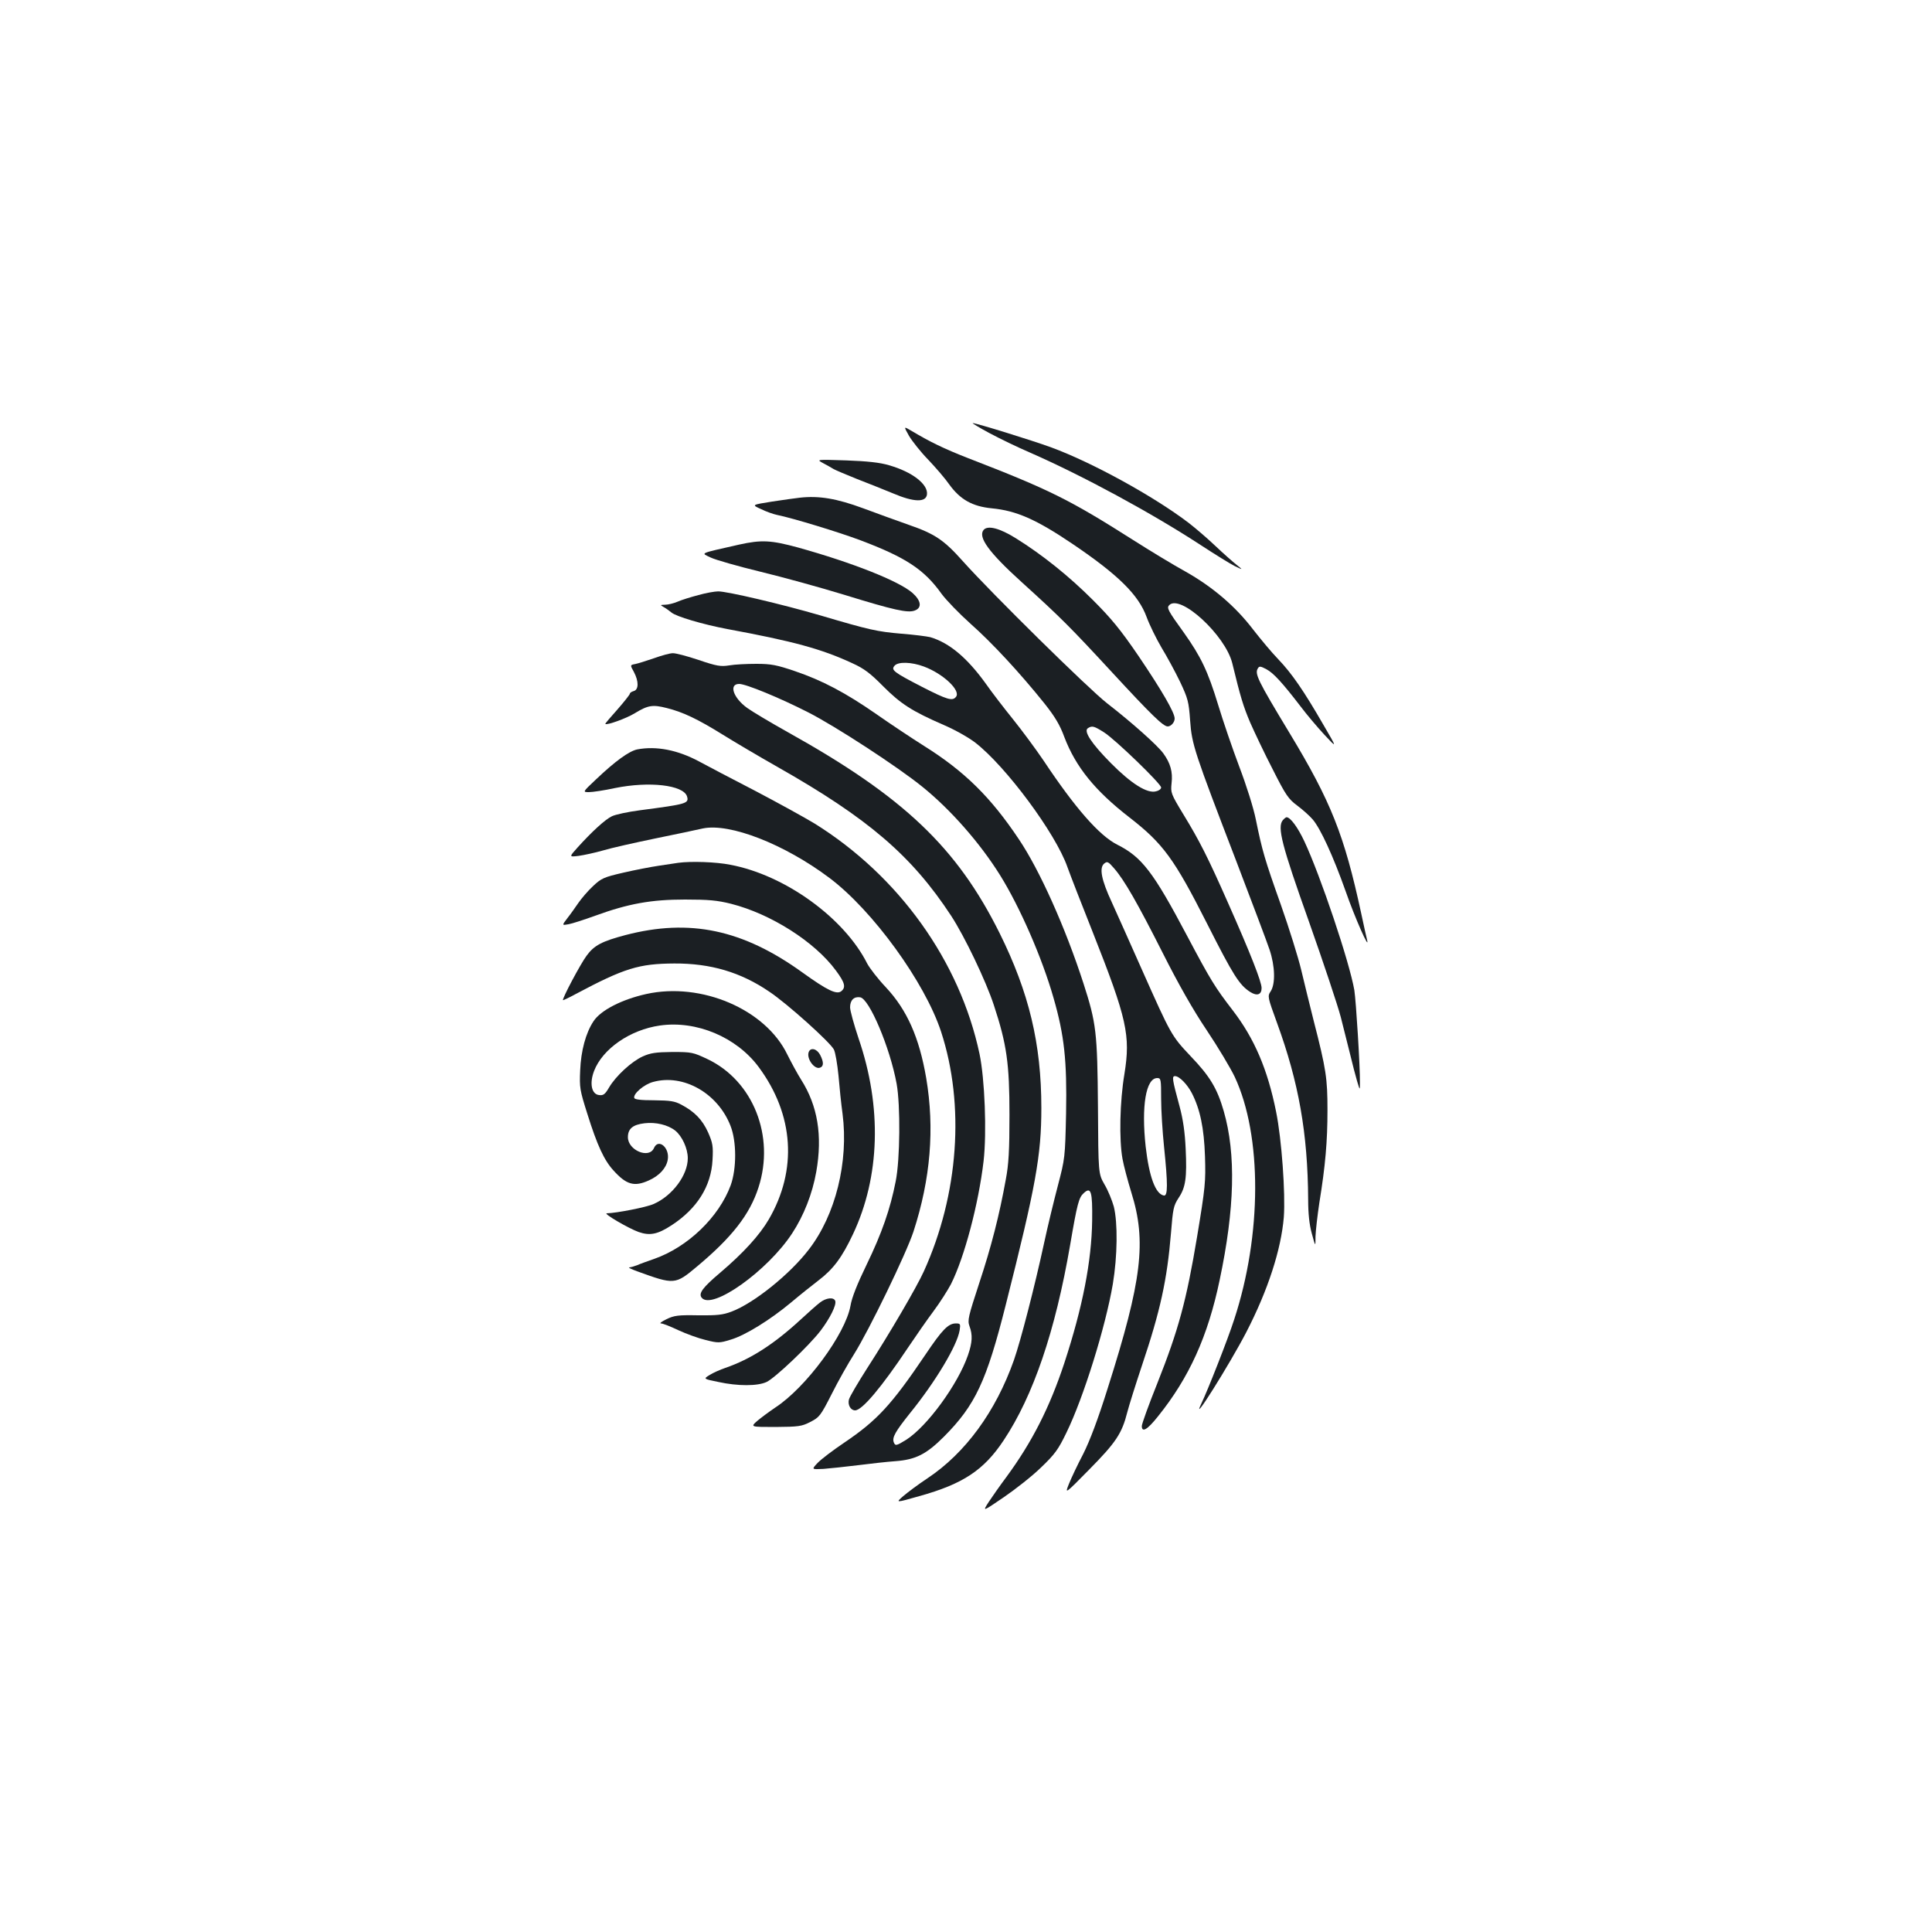 <?xml version="1.0" standalone="no"?>
<!DOCTYPE svg PUBLIC "-//W3C//DTD SVG 20010904//EN"
 "http://www.w3.org/TR/2001/REC-SVG-20010904/DTD/svg10.dtd">
<svg version="1.0" xmlns="http://www.w3.org/2000/svg"
 width="1000pt" height="1000pt" viewBox="0 0 1000 1000"
 preserveAspectRatio="xMidYMid meet">
<g transform="translate(0,1000) scale(0.1,-0.1)"
fill="#1b1f23" stroke="none">
<path d="M5120 7759 c52 -28 147 -74 210 -101 274 -120 632 -314 886 -480 72
-47 151 -96 175 -108 44 -21 44 -21 9 7 -19 15 -69 59 -110 98 -41 39 -103 92
-138 119 -180 137 -498 312 -710 390 -104 38 -389 126 -407 126 -5 0 33 -23
85 -51z"/>
<path d="M4705 7744 c16 -27 60 -83 100 -124 39 -41 88 -98 108 -127 57 -79
120 -114 220 -124 127 -12 230 -57 418 -184 238 -161 342 -264 384 -379 15
-41 50 -112 77 -158 28 -46 71 -125 96 -177 41 -87 45 -103 52 -200 9 -126 22
-163 240 -731 81 -212 158 -416 171 -455 29 -86 31 -178 6 -216 -17 -26 -16
-29 33 -164 112 -307 159 -570 161 -915 0 -70 6 -129 19 -175 19 -70 19 -70
19 -15 1 30 10 109 20 175 31 191 42 317 42 479 0 164 -7 212 -71 461 -21 83
-50 202 -65 265 -15 63 -62 214 -105 336 -84 236 -97 281 -130 443 -12 60 -49
177 -86 274 -35 93 -84 236 -109 319 -53 174 -89 249 -177 373 -84 116 -90
129 -76 143 58 58 290 -156 326 -300 43 -177 57 -223 93 -308 23 -52 75 -162
117 -243 67 -133 81 -153 127 -187 28 -21 64 -53 80 -72 40 -47 105 -188 170
-371 47 -135 126 -314 111 -252 -3 11 -17 74 -31 140 -87 402 -155 575 -371
932 -165 273 -181 306 -163 334 7 12 14 11 44 -5 37 -20 82 -69 178 -194 30
-40 85 -105 122 -145 67 -72 67 -72 -6 53 -101 175 -163 265 -233 338 -34 35
-92 105 -131 155 -90 118 -208 219 -348 298 -62 34 -184 108 -272 164 -329
209 -431 260 -855 424 -125 49 -195 83 -294 142 -39 23 -39 23 -11 -27z"/>
<path d="M4260 7603 c19 -10 44 -24 55 -31 11 -6 65 -29 120 -51 55 -21 139
-55 188 -75 108 -46 170 -47 175 -5 6 53 -77 117 -197 151 -46 14 -112 21
-221 25 -155 5 -155 5 -120 -14z"/>
<path d="M4140 7424 c-19 -2 -83 -11 -143 -20 -107 -17 -107 -17 -58 -39 26
-13 63 -26 82 -30 80 -16 323 -90 434 -132 233 -88 329 -151 418 -276 25 -34
93 -104 151 -156 111 -98 257 -256 382 -412 54 -68 80 -111 103 -174 59 -155
159 -278 337 -416 174 -135 232 -214 403 -552 134 -265 166 -316 223 -352 35
-22 58 -13 58 21 0 32 -58 180 -173 439 -106 240 -149 324 -232 460 -65 107
-66 112 -61 161 7 59 -6 104 -43 155 -32 43 -162 159 -291 259 -95 74 -594
565 -747 736 -97 109 -145 141 -278 187 -55 19 -161 58 -237 86 -138 51 -229
66 -328 55z m1575 -1215 c57 -36 295 -266 295 -285 0 -8 -12 -17 -27 -20 -45
-12 -127 39 -233 146 -101 102 -143 166 -119 181 22 14 32 11 84 -22z"/>
<path d="M5091 7257 c-30 -37 27 -116 196 -269 205 -186 250 -231 469 -468
204 -221 265 -280 288 -280 17 0 36 21 36 41 0 31 -67 146 -186 322 -94 138
-142 196 -238 292 -123 123 -260 233 -398 319 -85 53 -146 68 -167 43z"/>
<path d="M3825 7181 c-212 -48 -198 -42 -146 -67 25 -12 141 -45 256 -73 116
-28 312 -82 436 -120 256 -79 328 -95 364 -81 38 14 33 51 -12 91 -71 62 -312
157 -592 235 -140 38 -189 41 -306 15z"/>
<path d="M3615 6920 c-38 -10 -87 -25 -107 -34 -21 -9 -50 -16 -65 -16 -26 -1
-27 -1 -8 -12 11 -6 29 -19 40 -28 24 -21 163 -62 290 -86 341 -63 488 -103
647 -177 60 -27 93 -52 159 -119 91 -91 149 -129 315 -201 56 -24 129 -65 162
-91 157 -121 416 -469 477 -644 15 -42 74 -194 131 -337 178 -450 196 -534
164 -734 -24 -142 -28 -340 -10 -439 6 -34 27 -113 46 -175 79 -252 55 -454
-122 -1011 -51 -163 -93 -273 -127 -341 -29 -55 -62 -125 -74 -155 -22 -55
-22 -55 106 75 137 139 168 185 196 296 9 35 43 143 75 239 96 285 131 446
151 688 10 125 13 141 39 181 37 55 44 105 37 255 -4 85 -13 151 -32 221 -38
140 -40 155 -23 155 22 0 63 -42 87 -88 43 -84 63 -181 68 -327 4 -132 2 -157
-41 -417 -55 -330 -96 -481 -205 -756 -45 -112 -81 -212 -81 -223 0 -36 29
-19 83 49 162 201 259 415 320 707 78 369 85 652 21 874 -34 118 -72 181 -173
286 -97 103 -100 108 -250 445 -60 135 -130 292 -156 349 -55 118 -66 179 -40
201 16 13 21 11 52 -25 53 -61 120 -178 252 -439 79 -157 156 -293 226 -397
59 -88 124 -197 146 -243 142 -304 141 -818 -3 -1256 -32 -100 -137 -367 -170
-435 -60 -126 148 206 233 370 112 217 180 427 194 595 9 122 -11 403 -40 546
-44 219 -112 378 -224 524 -93 121 -114 155 -236 385 -176 333 -235 409 -362
473 -93 47 -217 188 -382 436 -40 59 -111 155 -156 211 -46 57 -111 141 -143
187 -95 132 -188 211 -287 240 -16 4 -84 13 -150 18 -126 11 -163 19 -420 95
-195 57 -484 125 -528 124 -17 0 -63 -8 -102 -19z m1167 -370 c100 -37 193
-125 166 -157 -18 -23 -45 -15 -176 52 -147 76 -161 87 -142 109 18 22 88 20
152 -4z m1228 -2237 c0 -60 7 -171 15 -248 20 -194 20 -257 -1 -253 -43 8 -76
96 -94 253 -23 209 1 355 60 355 19 0 20 -7 20 -107z"/>
<path d="M3385 6593 c-38 -13 -82 -27 -97 -30 -27 -5 -27 -5 -7 -41 26 -49 25
-92 -1 -99 -11 -3 -20 -9 -20 -14 0 -4 -29 -41 -64 -81 -36 -40 -64 -73 -63
-75 8 -8 110 29 152 55 69 42 93 46 167 27 84 -21 161 -58 288 -137 58 -36
186 -112 285 -168 469 -266 694 -459 898 -770 70 -107 180 -337 221 -462 67
-203 81 -303 81 -568 0 -183 -4 -257 -19 -335 -33 -183 -75 -348 -138 -538
-56 -171 -61 -191 -50 -221 17 -46 15 -84 -8 -151 -52 -150 -210 -367 -319
-437 -52 -32 -57 -33 -65 -13 -9 25 8 55 83 149 133 164 245 351 258 430 5 33
4 36 -19 36 -40 0 -71 -32 -159 -163 -175 -259 -249 -339 -419 -454 -58 -39
-120 -86 -138 -105 -32 -34 -32 -34 30 -31 35 3 115 11 178 19 63 8 151 18
195 21 105 8 160 36 251 127 162 163 220 286 320 683 155 613 184 772 184
1018 0 333 -64 598 -216 905 -221 444 -497 706 -1094 1039 -91 51 -187 108
-213 127 -72 52 -96 124 -41 124 35 0 210 -72 357 -147 140 -71 464 -282 592
-386 146 -118 298 -291 402 -458 102 -164 217 -427 276 -634 56 -194 70 -325
65 -597 -5 -230 -6 -235 -42 -373 -20 -76 -53 -211 -72 -300 -49 -226 -121
-505 -156 -605 -94 -266 -251 -481 -448 -612 -47 -31 -103 -73 -125 -92 -40
-35 -40 -35 83 0 227 63 335 135 437 289 153 230 267 564 344 1011 37 216 45
246 71 269 37 34 45 8 43 -143 -3 -210 -49 -447 -144 -737 -76 -230 -167 -409
-300 -590 -33 -44 -74 -103 -92 -130 -32 -50 -32 -50 78 25 60 41 148 110 193
154 73 70 90 94 132 181 88 180 202 546 240 769 24 144 26 317 5 401 -9 32
-30 84 -48 114 -32 56 -32 56 -34 401 -3 389 -9 435 -75 640 -94 290 -227 587
-335 747 -145 217 -281 351 -490 482 -65 41 -176 115 -246 164 -161 112 -281
175 -422 223 -94 32 -123 38 -200 38 -49 0 -113 -3 -140 -8 -45 -7 -64 -4
-159 28 -59 20 -120 36 -134 35 -15 0 -58 -12 -97 -26z"/>
<path d="M3298 6121 c-42 -9 -113 -60 -213 -155 -70 -66 -70 -66 -36 -66 18 0
79 9 134 21 177 36 354 16 373 -43 11 -37 -1 -40 -244 -72 -62 -8 -127 -22
-145 -31 -34 -16 -103 -79 -177 -161 -45 -50 -45 -50 5 -44 28 4 84 16 126 28
43 13 164 40 270 62 107 22 218 45 247 52 140 29 422 -81 655 -256 224 -168
494 -540 578 -796 124 -379 91 -843 -89 -1240 -37 -82 -178 -323 -293 -501
-48 -75 -91 -148 -95 -163 -7 -28 9 -56 32 -56 36 0 135 117 274 325 41 61
100 146 133 190 32 43 72 106 89 138 70 139 143 416 169 637 17 149 6 427 -21
555 -102 481 -418 921 -853 1192 -51 31 -189 107 -307 169 -118 61 -250 130
-292 153 -110 59 -221 81 -320 62z"/>
<path d="M6640 5755 c-30 -36 -6 -129 135 -525 75 -212 149 -434 165 -495 15
-60 37 -148 49 -195 11 -47 27 -107 35 -135 15 -50 15 -50 15 -10 1 83 -20
422 -29 480 -25 145 -175 592 -259 771 -34 72 -72 124 -92 124 -3 0 -12 -7
-19 -15z"/>
<path d="M3510 5534 c-14 -2 -59 -9 -100 -15 -41 -6 -124 -22 -184 -36 -100
-23 -114 -29 -157 -70 -26 -24 -59 -63 -75 -86 -16 -23 -41 -59 -57 -79 -29
-38 -29 -38 5 -32 18 3 80 23 138 44 173 63 291 84 465 84 122 0 167 -4 239
-22 205 -52 433 -196 543 -346 46 -62 52 -86 28 -106 -24 -20 -73 4 -201 96
-309 223 -584 281 -917 194 -121 -32 -162 -53 -201 -107 -32 -43 -128 -224
-122 -230 1 -1 31 13 66 32 252 134 327 157 510 158 188 1 344 -45 492 -146
93 -62 314 -261 334 -299 8 -15 18 -76 24 -135 5 -60 14 -148 21 -198 32 -248
-36 -524 -175 -703 -98 -128 -285 -278 -400 -321 -45 -17 -75 -20 -173 -19
-103 2 -124 -1 -163 -20 -25 -12 -38 -22 -29 -22 10 0 50 -16 90 -35 41 -19
104 -42 142 -51 64 -16 71 -16 129 2 75 22 204 102 312 192 45 38 109 89 143
115 76 58 121 118 178 239 140 297 151 658 29 1013 -24 72 -44 144 -44 161 0
37 20 57 52 52 47 -6 155 -261 189 -448 20 -111 18 -392 -5 -505 -28 -143 -72
-269 -150 -430 -49 -101 -77 -171 -84 -214 -26 -145 -230 -423 -390 -527 -31
-21 -73 -52 -93 -69 -35 -31 -35 -31 95 -31 119 1 136 3 180 26 47 24 53 31
111 145 33 66 85 158 115 205 79 126 270 520 308 635 89 274 110 534 66 795
-36 210 -99 352 -208 469 -41 43 -84 99 -97 123 -119 237 -426 459 -709 512
-74 15 -206 19 -270 10z"/>
<path d="M3345 4855 c-126 -28 -236 -84 -273 -141 -40 -60 -65 -153 -69 -254
-4 -90 -2 -102 37 -225 51 -163 87 -241 136 -294 66 -73 107 -85 182 -51 54
24 90 63 98 106 12 63 -48 114 -71 62 -25 -58 -135 -12 -135 56 0 44 26 65 86
72 58 7 121 -8 159 -38 35 -28 65 -92 65 -143 0 -87 -79 -194 -177 -237 -38
-17 -193 -47 -242 -48 -22 0 114 -79 165 -97 58 -20 98 -12 170 35 132 86 205
202 212 338 4 72 1 88 -23 143 -30 66 -70 107 -138 143 -35 19 -59 22 -141 23
-70 0 -101 4 -103 12 -7 21 51 71 98 83 156 43 334 -58 400 -227 32 -81 32
-222 1 -308 -61 -165 -222 -320 -396 -381 -34 -12 -74 -26 -89 -33 -16 -6 -34
-11 -40 -11 -7 -1 13 -10 43 -21 190 -69 195 -69 307 25 182 152 274 270 319
410 86 265 -28 552 -264 664 -74 35 -81 37 -182 37 -86 -1 -113 -5 -153 -23
-58 -26 -140 -102 -174 -160 -21 -36 -30 -43 -52 -40 -39 4 -51 60 -26 125 44
114 186 213 341 235 189 27 396 -60 511 -215 183 -247 201 -533 52 -789 -48
-82 -132 -174 -252 -276 -90 -76 -113 -107 -95 -129 53 -66 341 139 468 333
61 93 105 206 125 319 33 188 7 342 -78 476 -19 30 -51 89 -72 131 -113 234
-445 376 -730 313z"/>
<path d="M4186 4555 c-13 -34 30 -93 59 -81 19 7 19 29 0 66 -17 32 -49 40
-59 15z"/>
<path d="M4244 3258 c-16 -12 -62 -53 -102 -90 -137 -126 -257 -203 -387 -248
-27 -9 -65 -26 -82 -37 -33 -20 -33 -20 45 -36 101 -22 203 -22 250 0 44 21
219 187 279 265 49 65 84 134 76 155 -8 20 -47 16 -79 -9z"/>
</g>
</svg>
